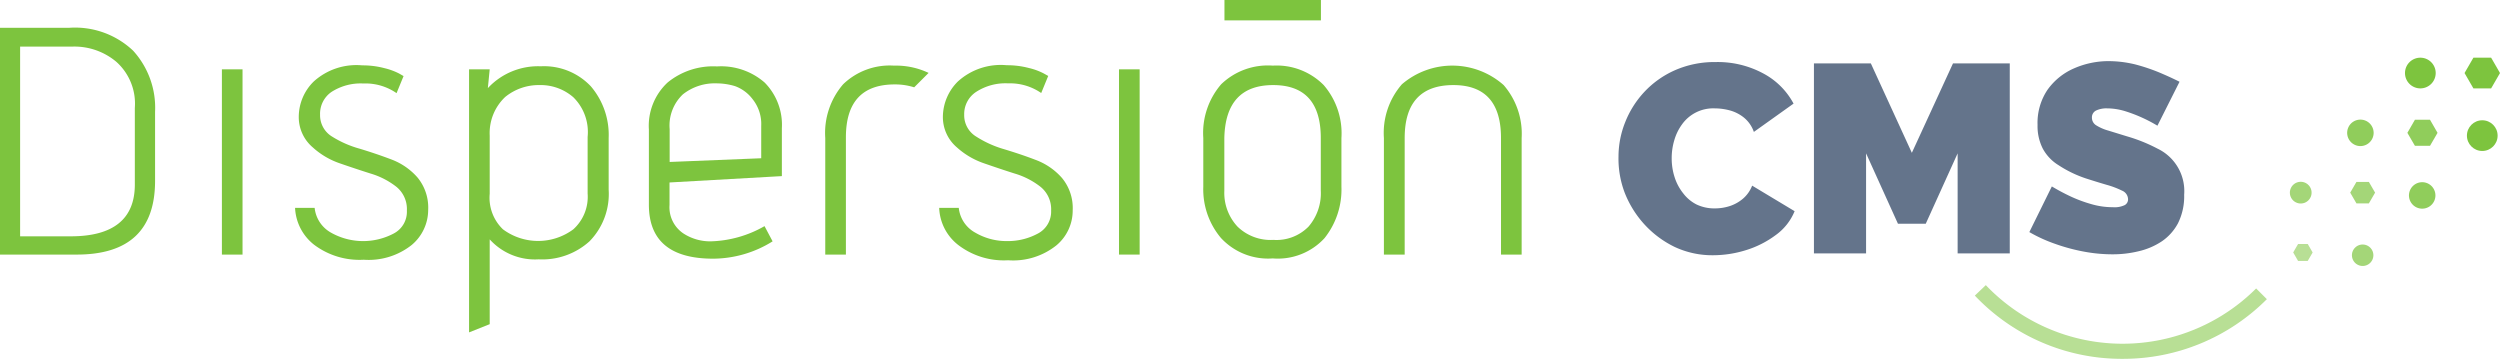 <svg xmlns="http://www.w3.org/2000/svg" viewBox="0 0 188.94 27.13"><defs><style>.a{fill:#7dc43e;}.b{isolation:isolate;}.c{fill:#64748b;}.d{opacity:0.55;}.e{opacity:0.7;}.f{opacity:0.85;}</style></defs><path class="a" d="M9.61,24H3.81V6.86H9.05a6.38,6.38,0,0,1,4.82,1.73,6.4,6.4,0,0,1,1.66,4.61v5.23Q15.53,24,9.61,24ZM14,18.71V12.92a4.24,4.24,0,0,0-1.4-3.49A4.92,4.92,0,0,0,9.33,8.28h-4V22.62H9.16C12.37,22.62,14,21.31,14,18.71Z" transform="translate(-3.81 -4.76)"/><path class="a" d="M22.14,24H20.58V10h1.56Z" transform="translate(-3.81 -4.76)"/><path class="a" d="M89.94,24H88.38V10h1.56Z" transform="translate(-3.81 -4.76)"/><path class="a" d="M26.11,20.47h1.48a2.43,2.43,0,0,0,1.25,1.88,4.94,4.94,0,0,0,4.72.06,1.85,1.85,0,0,0,1-1.73,2.17,2.17,0,0,0-.79-1.8,5.85,5.85,0,0,0-1.94-1c-.76-.24-1.54-.5-2.32-.77a5.84,5.84,0,0,1-2.06-1.21,3,3,0,0,1-1.06-2.36,3.75,3.75,0,0,1,1.13-2.62,4.8,4.8,0,0,1,3.67-1.22,6.42,6.42,0,0,1,1.67.21,4.91,4.91,0,0,1,1.12.41l.33.19-.53,1.29a4.12,4.12,0,0,0-2.51-.73,4.07,4.07,0,0,0-2.41.64A2,2,0,0,0,28,13.43a1.88,1.88,0,0,0,.92,1.66A7.83,7.83,0,0,0,31,16c.79.24,1.57.5,2.36.8a4.91,4.91,0,0,1,2,1.37,3.57,3.57,0,0,1,.81,2.45,3.46,3.46,0,0,1-1.24,2.65,5.24,5.24,0,0,1-3.63,1.12,5.7,5.7,0,0,1-3.76-1.14A3.75,3.75,0,0,1,26.11,20.47Z" transform="translate(-3.81 -4.76)"/><path class="a" d="M40.82,29.26l-1.56.62V10h1.56l-.14,1.42a5.18,5.18,0,0,1,4-1.65,4.86,4.86,0,0,1,3.78,1.51,5.65,5.65,0,0,1,1.35,3.91V19.1A5.11,5.11,0,0,1,48.36,23a5.32,5.32,0,0,1-3.84,1.36,4.61,4.61,0,0,1-3.7-1.51Zm7.4-9.88V15.11a3.68,3.68,0,0,0-1.08-3,3.76,3.76,0,0,0-2.56-.92,4,4,0,0,0-2.59.9A3.75,3.75,0,0,0,40.82,15v4.41a3.3,3.3,0,0,0,1,2.68,4.46,4.46,0,0,0,5.32,0A3.31,3.31,0,0,0,48.22,19.38Z" transform="translate(-3.81 -4.76)"/><path class="a" d="M57.51,23a8.62,8.62,0,0,0,4.08-1.15L62.2,23a8.53,8.53,0,0,1-4.49,1.31q-4.86,0-4.86-4.08V14.55A4.47,4.47,0,0,1,54.26,11,5.43,5.43,0,0,1,58,9.78,5,5,0,0,1,61.6,11a4.54,4.54,0,0,1,1.3,3.45v3.62l-8.49.48v1.7a2.38,2.38,0,0,0,1.09,2.18A3.72,3.72,0,0,0,57.51,23Zm3.83-6.28V14.27a3,3,0,0,0-.64-2,2.91,2.91,0,0,0-1.34-1,4.9,4.9,0,0,0-1.4-.21,3.88,3.88,0,0,0-2.54.83,3.24,3.24,0,0,0-1,2.63V17Z" transform="translate(-3.81 -4.76)"/><path class="a" d="M74.79,20.47h1.48a2.42,2.42,0,0,0,1.26,1.88,4.66,4.66,0,0,0,2.38.63,4.77,4.77,0,0,0,2.34-.57,1.87,1.87,0,0,0,1-1.73,2.18,2.18,0,0,0-.8-1.8,5.85,5.85,0,0,0-1.94-1c-.76-.24-1.53-.5-2.31-.77a5.89,5.89,0,0,1-2.07-1.21,3,3,0,0,1-1.06-2.36,3.8,3.8,0,0,1,1.13-2.62A4.82,4.82,0,0,1,79.9,9.69a6.37,6.37,0,0,1,1.67.21,4.73,4.73,0,0,1,1.12.41l.34.19-.53,1.29A4.15,4.15,0,0,0,80,11.06a4.07,4.07,0,0,0-2.41.64,2,2,0,0,0-.91,1.73,1.88,1.88,0,0,0,.92,1.66,8,8,0,0,0,2.11.95c.79.24,1.58.5,2.36.8a4.91,4.91,0,0,1,2,1.37,3.57,3.57,0,0,1,.81,2.45,3.42,3.42,0,0,1-1.24,2.65A5.24,5.24,0,0,1,80,24.43a5.67,5.67,0,0,1-3.75-1.14A3.72,3.72,0,0,1,74.79,20.47Z" transform="translate(-3.81 -4.76)"/><path class="a" d="M108.4,24V15.19a5.6,5.6,0,0,1,1.36-4.06,5.85,5.85,0,0,1,7.69.06,5.62,5.62,0,0,1,1.36,4V24h-1.56V15.19q0-4-3.6-4c-2.46,0-3.68,1.35-3.68,4V24Z" transform="translate(-3.81 -4.76)"/><path class="a" d="M105.19,15.19v3.69a5.89,5.89,0,0,1-1.28,3.88A4.79,4.79,0,0,1,100,24.29a4.85,4.85,0,0,1-3.92-1.55,5.7,5.7,0,0,1-1.33-3.86V15.19a5.64,5.64,0,0,1,1.35-4.06A5.08,5.08,0,0,1,100,9.72a5,5,0,0,1,3.85,1.47A5.58,5.58,0,0,1,105.19,15.19Zm-1.56,4v-4q0-4-3.6-4t-3.69,4v4a3.73,3.73,0,0,0,1,2.7,3.59,3.59,0,0,0,2.71,1,3.4,3.4,0,0,0,2.65-1A3.85,3.85,0,0,0,103.63,19.16Z" transform="translate(-3.81 -4.76)"/><rect class="a" x="92.54" width="7.29" height="1.54"/><path class="a" d="M72.9,11.36a4.73,4.73,0,0,0-1.47-.22q-3.69,0-3.69,4V24H66.18V15.19a5.64,5.64,0,0,1,1.35-4.06,5.07,5.07,0,0,1,3.84-1.41,5.75,5.75,0,0,1,2.62.55Z" transform="translate(-3.81 -4.76)"/><g class="b"><path class="c" d="M126.13,16.59a7,7,0,0,1,.5-2.58,7.26,7.26,0,0,1,1.44-2.29,7.09,7.09,0,0,1,2.32-1.65,7.43,7.43,0,0,1,3.08-.62,7.26,7.26,0,0,1,3.6.86,5.53,5.53,0,0,1,2.29,2.28l-3,2.14a2.41,2.41,0,0,0-.76-1.09,2.93,2.93,0,0,0-1.07-.54,4.5,4.5,0,0,0-1.13-.15,2.9,2.9,0,0,0-2.47,1.21,3.84,3.84,0,0,0-.59,1.22,4.7,4.7,0,0,0-.19,1.33,4.61,4.61,0,0,0,.22,1.44,3.77,3.77,0,0,0,.65,1.22,2.93,2.93,0,0,0,1,.84,3.11,3.11,0,0,0,1.38.3,3.67,3.67,0,0,0,1.12-.17,3,3,0,0,0,1-.55,2.47,2.47,0,0,0,.71-1l3.21,1.93a4.15,4.15,0,0,1-1.42,1.8,7.4,7.4,0,0,1-2.24,1.14,8.39,8.39,0,0,1-2.49.39,6.71,6.71,0,0,1-2.92-.63,7.56,7.56,0,0,1-2.28-1.7,7.74,7.74,0,0,1-1.49-2.39A7.25,7.25,0,0,1,126.13,16.59Z" transform="translate(-3.81 -4.76)"/><path class="c" d="M151.76,23.91V16.35l-2.41,5.32h-2.1l-2.41-5.32v7.56H140.9V9.55h4.3l3.1,6.76,3.11-6.76h4.29V23.91Z" transform="translate(-3.81 -4.76)"/><path class="c" d="M166.86,14.26a11.2,11.2,0,0,0-2.48-1.11,4.75,4.75,0,0,0-1.32-.2,1.83,1.83,0,0,0-.83.16.57.57,0,0,0-.32.54.67.67,0,0,0,.32.58,3.5,3.5,0,0,0,.92.4l1.43.44a12.21,12.21,0,0,1,2.3.93,3.55,3.55,0,0,1,2,3.48,4.54,4.54,0,0,1-.47,2.16A3.82,3.82,0,0,1,167.19,23a5.32,5.32,0,0,1-1.76.75,8.24,8.24,0,0,1-2,.23,11.77,11.77,0,0,1-2.16-.21,14.16,14.16,0,0,1-2.17-.59,11.3,11.3,0,0,1-1.92-.88l1.7-3.45a15.56,15.56,0,0,0,1.47.78,10.31,10.31,0,0,0,1.49.55,5.78,5.78,0,0,0,1.65.24,1.77,1.77,0,0,0,.9-.16.49.49,0,0,0,.25-.44.72.72,0,0,0-.45-.65,6.63,6.63,0,0,0-1.16-.44c-.48-.14-1-.3-1.59-.49a8.82,8.82,0,0,1-2.06-1,3.31,3.31,0,0,1-1.19-1.26,3.75,3.75,0,0,1-.39-1.78,4.48,4.48,0,0,1,.75-2.65,4.8,4.8,0,0,1,2-1.62,6.5,6.5,0,0,1,2.64-.55,8.63,8.63,0,0,1,2,.25,14.18,14.18,0,0,1,1.84.62q.85.36,1.5.69Z" transform="translate(-3.81 -4.76)"/></g><g class="d"><path class="a" d="M164.22,31.88a15.29,15.29,0,0,1-11.16-4.78l.83-.79a14.28,14.28,0,0,0,20.43.25l.81.81A15.33,15.33,0,0,1,164.22,31.88Z" transform="translate(-3.81 -4.76)"/><polygon class="a" points="173.68 19.72 173.31 19.08 173.68 18.44 174.41 18.44 174.78 19.08 174.41 19.72 173.68 19.72"/></g><g class="e"><path class="a" d="M178.51,19.32a.82.82,0,1,1-.82-.82A.82.82,0,0,1,178.51,19.32Z" transform="translate(-3.81 -4.76)"/><path class="a" d="M183.18,24.05a.81.81,0,0,1-1.62,0,.81.81,0,1,1,1.62,0Z" transform="translate(-3.81 -4.76)"/><polygon class="a" points="178.09 15.37 177.62 14.56 178.09 13.75 179.03 13.75 179.5 14.56 179.03 15.37 178.09 15.37"/></g><g class="f"><path class="a" d="M183.2,14.8a1,1,0,1,1-1-1A1,1,0,0,1,183.2,14.8Z" transform="translate(-3.81 -4.76)"/><path class="a" d="M187.87,19.53a1,1,0,1,1-1-1A1,1,0,0,1,187.87,19.53Z" transform="translate(-3.81 -4.76)"/><polygon class="a" points="182.51 11.02 181.94 10.04 182.51 9.05 183.65 9.05 184.22 10.04 183.65 11.02 182.51 11.02"/></g><path class="a" d="M187.89,10.28a1.16,1.16,0,1,1-1.16-1.16A1.16,1.16,0,0,1,187.89,10.28Z" transform="translate(-3.81 -4.76)"/><circle class="a" cx="187.6" cy="10.25" r="1.16"/><polygon class="a" points="186.93 6.68 186.26 5.52 186.93 4.36 188.27 4.36 188.94 5.52 188.27 6.68 186.93 6.68"/></svg>